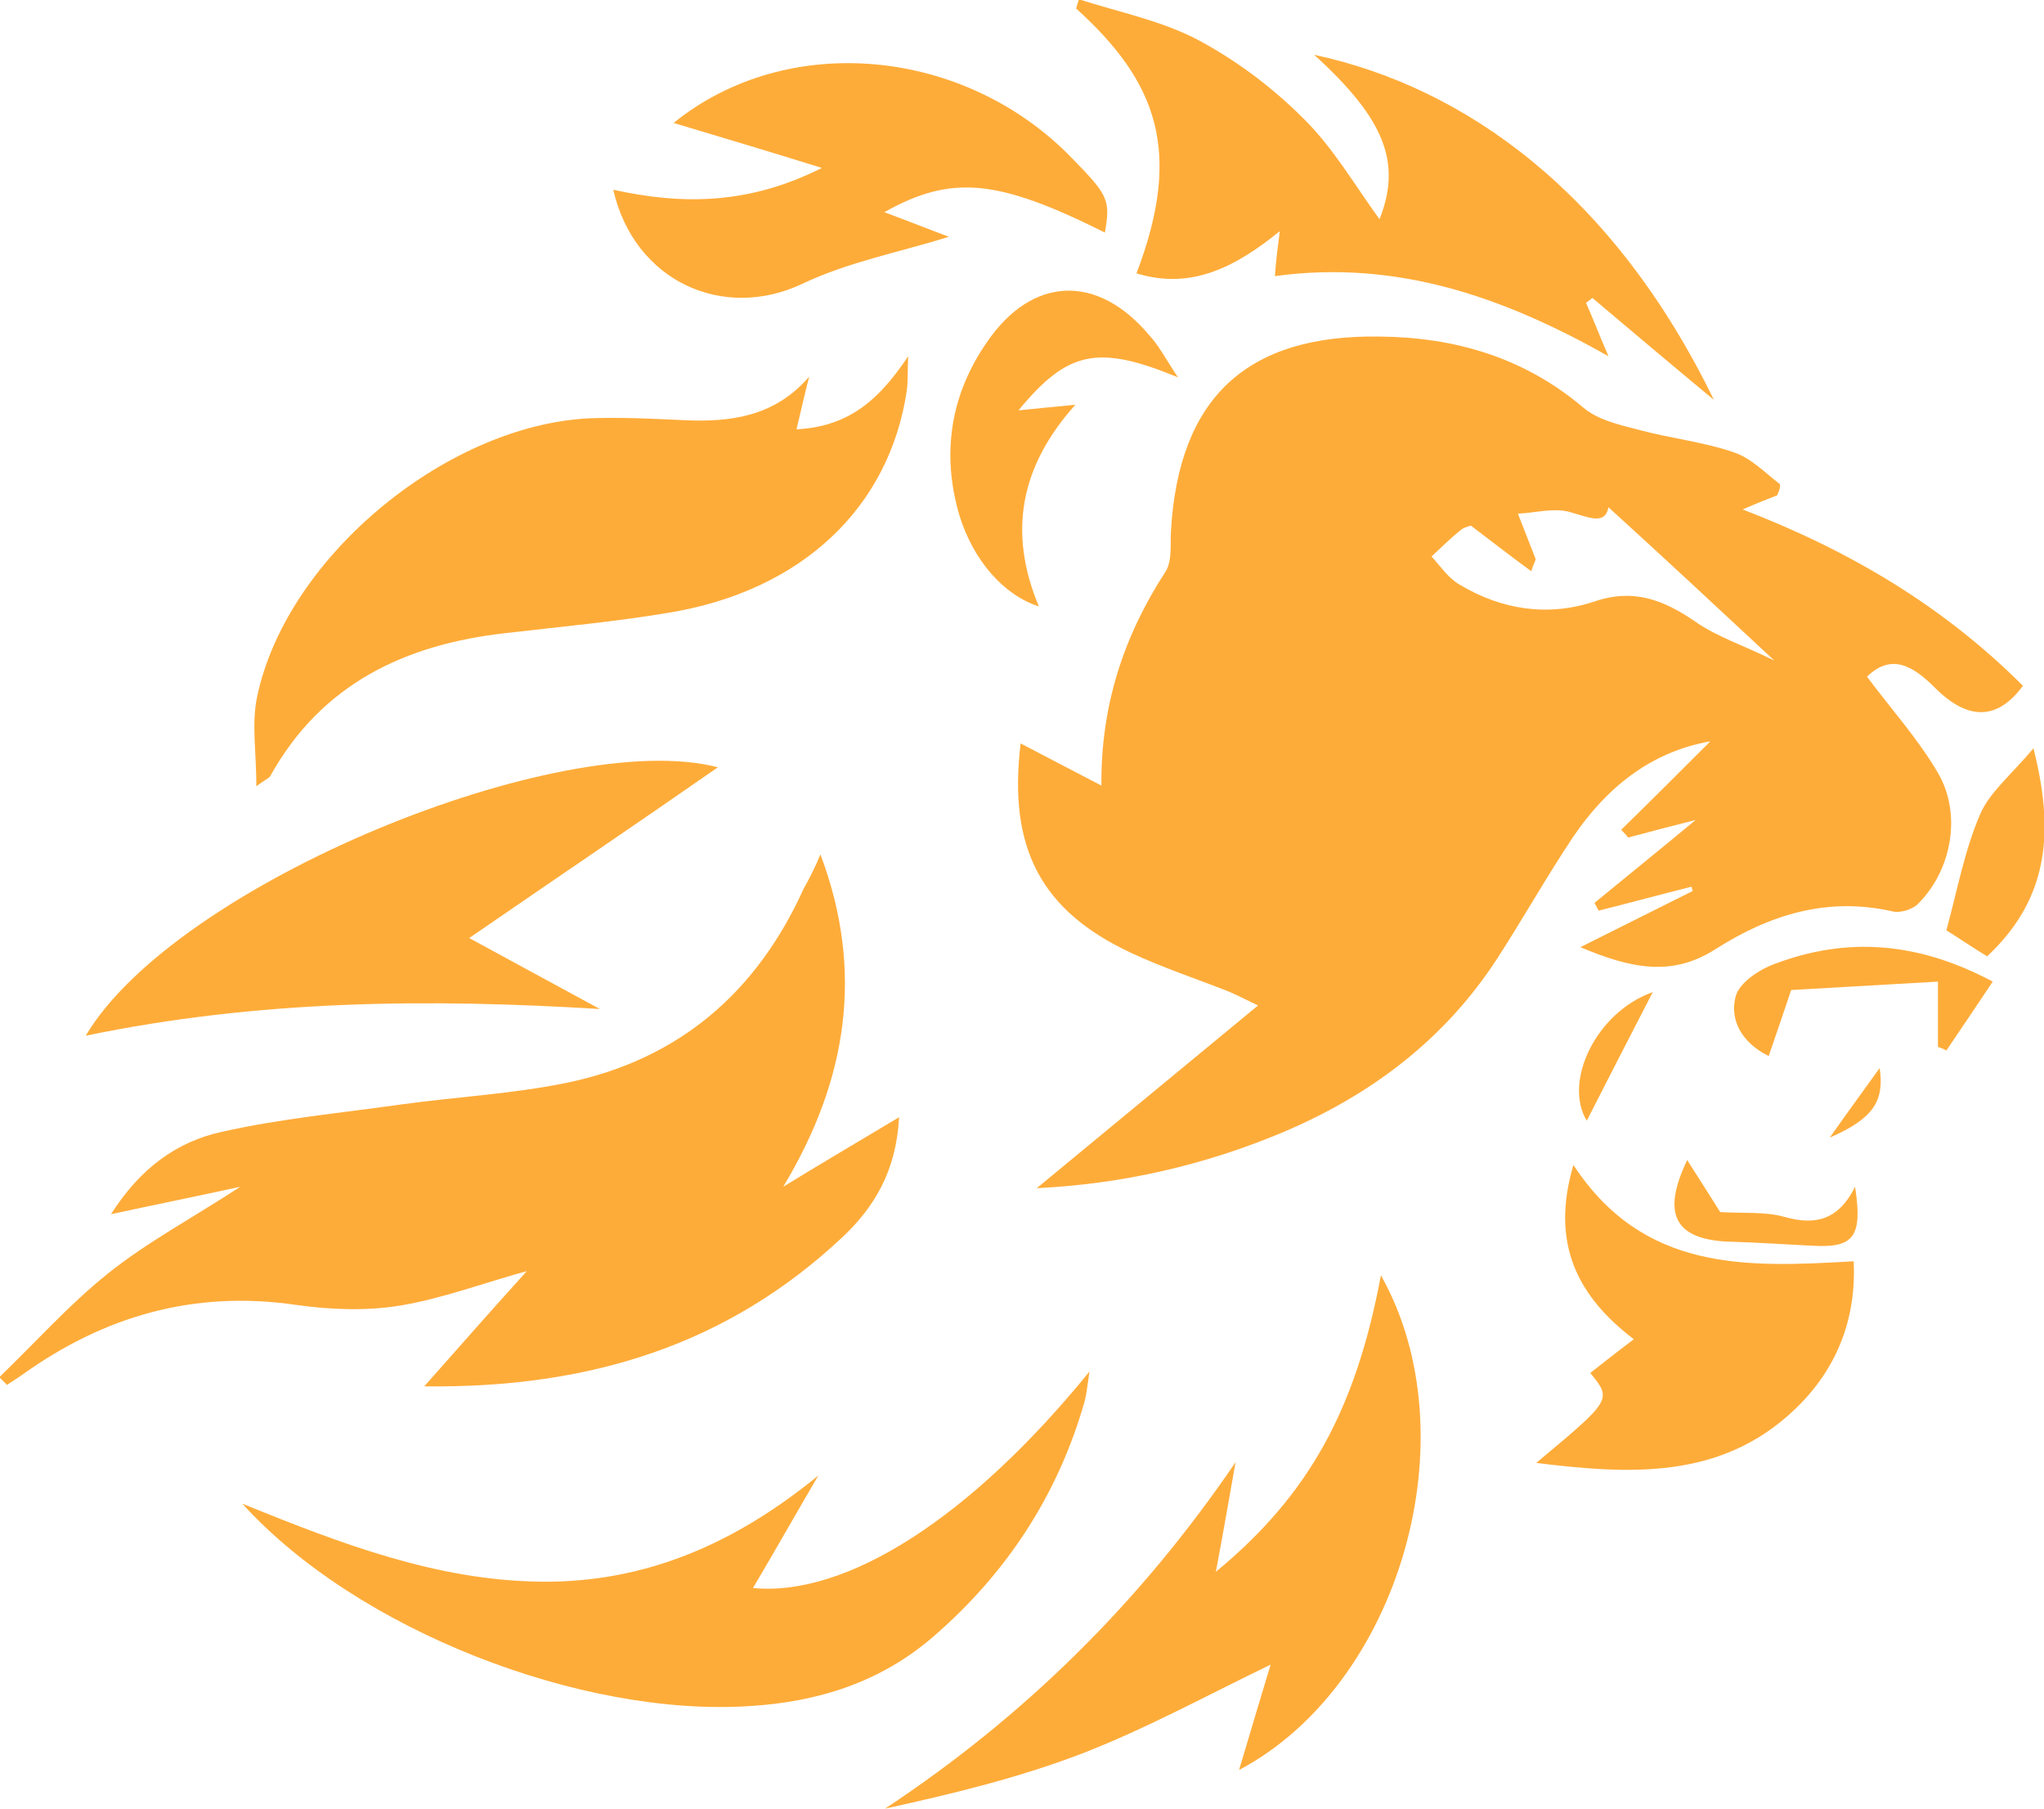 <svg width="52" height="46" viewBox="0 0 52 46" fill="none" xmlns="http://www.w3.org/2000/svg">
<g id="Frame" clip-path="url(#clip0_958_1418)">
<g id="Group">
<path id="Vector" d="M45.21 12.599C44.978 12.688 44.745 12.778 44.334 12.957C47.122 14.029 49.481 15.459 51.464 17.442C50.821 18.318 50.07 18.336 49.23 17.496C48.676 16.942 48.123 16.602 47.497 17.21C48.123 18.05 48.802 18.8 49.302 19.658C49.91 20.695 49.659 22.107 48.819 22.964C48.676 23.125 48.355 23.232 48.14 23.179C46.479 22.803 45.013 23.268 43.637 24.144C42.547 24.841 41.511 24.644 40.206 24.09C41.279 23.554 42.172 23.107 43.066 22.66C43.048 22.625 43.048 22.589 43.03 22.553C42.243 22.75 41.457 22.964 40.671 23.161C40.635 23.089 40.6 23.036 40.564 22.964C41.368 22.303 42.19 21.642 43.137 20.855C42.494 21.016 41.958 21.159 41.422 21.302C41.368 21.231 41.314 21.177 41.243 21.106C42.011 20.355 42.762 19.605 43.512 18.854C41.993 19.122 40.868 20.033 40.01 21.302C39.331 22.321 38.741 23.375 38.08 24.394C36.74 26.449 34.864 27.861 32.612 28.808C30.646 29.63 28.573 30.113 26.375 30.22C28.216 28.701 30.057 27.182 32.004 25.573C31.701 25.43 31.468 25.305 31.254 25.216C30.432 24.894 29.574 24.608 28.77 24.233C26.483 23.161 25.643 21.57 25.965 18.908C26.643 19.265 27.269 19.587 28.02 19.98C28.002 17.942 28.591 16.173 29.646 14.547C29.824 14.279 29.771 13.85 29.789 13.511C29.985 10.115 31.718 8.507 35.096 8.56C37.026 8.578 38.777 9.096 40.278 10.365C40.653 10.687 41.225 10.812 41.708 10.937C42.512 11.152 43.351 11.241 44.12 11.509C44.549 11.652 44.906 12.027 45.281 12.313C45.299 12.42 45.246 12.51 45.21 12.599ZM40.921 12.903C40.832 13.35 40.457 13.171 39.956 13.028C39.545 12.903 39.063 13.046 38.616 13.064C38.759 13.439 38.92 13.832 39.063 14.207C39.081 14.243 39.027 14.297 38.956 14.529C38.419 14.136 37.937 13.761 37.419 13.368C37.383 13.385 37.258 13.403 37.169 13.475C36.901 13.689 36.668 13.922 36.418 14.154C36.65 14.404 36.847 14.708 37.133 14.869C38.205 15.512 39.384 15.691 40.564 15.298C41.565 14.958 42.333 15.262 43.137 15.816C43.673 16.191 44.334 16.406 45.138 16.799C43.602 15.369 42.279 14.136 40.921 12.903Z" fill="#FEAC39"/>
<path id="Vector_2" d="M20.872 21.731C21.997 24.716 21.551 27.486 19.925 30.184C20.854 29.612 21.801 29.058 22.873 28.415C22.802 29.791 22.23 30.72 21.426 31.471C18.531 34.187 15.028 35.313 10.793 35.26C11.758 34.169 12.562 33.258 13.402 32.329C12.294 32.633 11.258 33.026 10.186 33.204C9.328 33.347 8.399 33.312 7.523 33.187C4.932 32.811 2.645 33.472 0.554 34.974C0.429 35.063 0.304 35.135 0.179 35.224C0.108 35.152 0.054 35.099 -0.018 35.027C0.894 34.152 1.751 33.187 2.734 32.4C3.735 31.596 4.879 30.988 6.112 30.184C4.968 30.434 3.985 30.631 2.824 30.881C3.574 29.702 4.503 29.04 5.629 28.79C7.13 28.451 8.667 28.308 10.186 28.093C11.598 27.897 13.027 27.825 14.421 27.539C17.262 26.95 19.246 25.252 20.443 22.607C20.604 22.321 20.747 22.035 20.872 21.731Z" fill="#FEAC39"/>
<path id="Vector_3" d="M20.586 9.579C20.478 9.99 20.389 10.401 20.264 10.919C21.658 10.848 22.408 10.097 23.105 9.061C23.087 9.347 23.105 9.65 23.069 9.936C22.623 12.921 20.389 15.03 17.012 15.584C15.636 15.816 14.242 15.941 12.866 16.102C10.311 16.388 8.184 17.389 6.88 19.73C6.844 19.801 6.755 19.819 6.522 19.998C6.522 19.14 6.397 18.407 6.54 17.728C7.291 14.118 11.49 10.705 15.171 10.633C15.904 10.615 16.654 10.651 17.405 10.687C18.584 10.741 19.71 10.598 20.586 9.579Z" fill="#FEAC39"/>
<path id="Vector_4" d="M40.349 7.702C40.546 8.149 40.724 8.614 40.921 9.061C38.294 7.577 35.56 6.594 32.433 7.023C32.451 6.773 32.469 6.612 32.487 6.451C32.505 6.309 32.522 6.166 32.558 5.88C31.432 6.791 30.307 7.381 28.913 6.952C30.092 3.86 29.449 2.091 27.376 0.215C27.394 0.143 27.43 0.054 27.448 -0.018C28.448 0.304 29.52 0.518 30.45 1.001C31.432 1.519 32.361 2.216 33.148 3.002C33.916 3.753 34.47 4.718 35.096 5.576C35.667 4.128 35.221 3.02 33.434 1.394C37.276 2.216 41.046 4.915 43.601 10.169C42.565 9.311 41.546 8.453 40.51 7.577C40.438 7.631 40.403 7.667 40.349 7.702Z" fill="#FEAC39"/>
<path id="Vector_5" d="M20.818 37.529C20.264 38.476 19.728 39.423 19.156 40.389C21.533 40.621 24.696 38.601 27.716 34.884C27.662 35.242 27.644 35.456 27.59 35.653C26.911 38.03 25.607 40.013 23.748 41.622C22.408 42.783 20.818 43.284 19.085 43.391C14.796 43.677 9.078 41.461 6.165 38.244C8.756 39.298 11.133 40.192 13.742 40.228C16.476 40.264 18.763 39.209 20.818 37.529Z" fill="#FEAC39"/>
<path id="Vector_6" d="M35.131 32.436C37.437 36.528 35.614 42.855 31.522 45.017C31.808 44.07 32.058 43.212 32.326 42.337C30.7 43.123 29.163 43.963 27.555 44.588C25.929 45.214 24.231 45.625 22.516 46C26.09 43.641 29.038 40.71 31.433 37.19C31.272 38.101 31.111 39.03 30.932 39.977C33.291 38.029 34.488 35.867 35.131 32.436Z" fill="#FEAC39"/>
<path id="Vector_7" d="M2.181 26.342C4.468 22.482 14.278 18.479 18.263 19.515C16.262 20.909 14.117 22.357 11.937 23.858C12.992 24.43 14.135 25.055 15.261 25.663C10.901 25.395 6.577 25.43 2.181 26.342Z" fill="#FEAC39"/>
<path id="Vector_8" d="M17.137 3.127C20.05 0.768 24.571 1.215 27.287 4.039C28.198 4.968 28.252 5.093 28.109 5.915C25.393 4.557 24.214 4.432 22.498 5.397C23.124 5.629 23.66 5.844 24.142 6.023C22.873 6.416 21.569 6.666 20.407 7.22C18.406 8.167 16.137 7.166 15.601 4.825C17.37 5.218 19.067 5.2 20.908 4.271C19.532 3.842 18.388 3.503 17.137 3.127Z" fill="#FEAC39"/>
<path id="Vector_9" d="M39.081 37.208C41.011 35.599 41.011 35.599 40.457 34.92C40.797 34.652 41.136 34.384 41.565 34.062C40.135 32.972 39.438 31.632 40.028 29.63C41.815 32.347 44.406 32.239 47.158 32.079C47.23 33.544 46.729 34.831 45.657 35.849C43.763 37.654 41.422 37.493 39.081 37.208Z" fill="#FEAC39"/>
<path id="Vector_10" d="M29.967 9.597C27.93 8.757 27.162 8.918 25.911 10.437C26.429 10.383 26.822 10.347 27.358 10.294C25.947 11.866 25.643 13.546 26.429 15.423C25.536 15.137 24.767 14.261 24.41 13.117C23.945 11.545 24.178 10.043 25.107 8.703C26.268 7.005 27.93 6.97 29.235 8.524C29.485 8.793 29.646 9.114 29.967 9.597Z" fill="#FEAC39"/>
<path id="Vector_11" d="M50.696 24.966C50.267 25.609 49.892 26.163 49.517 26.717C49.445 26.681 49.374 26.646 49.302 26.628C49.302 26.056 49.302 25.484 49.302 24.966C48.034 25.037 46.819 25.109 45.568 25.18C45.407 25.663 45.21 26.235 44.996 26.86C44.317 26.521 43.995 25.949 44.156 25.341C44.245 25.002 44.746 24.662 45.139 24.519C46.979 23.822 48.784 23.947 50.696 24.966Z" fill="#FEAC39"/>
<path id="Vector_12" d="M51.732 19.033C52.251 21.088 52.161 22.821 50.553 24.323C50.196 24.108 49.803 23.84 49.517 23.661C49.803 22.607 49.981 21.624 50.374 20.713C50.607 20.159 51.178 19.694 51.732 19.033Z" fill="#FEAC39"/>
<path id="Vector_13" d="M42.923 29.505C43.245 30.006 43.513 30.434 43.763 30.828C44.335 30.863 44.907 30.81 45.407 30.953C46.175 31.167 46.765 31.042 47.194 30.184C47.39 31.453 47.158 31.739 46.139 31.685C45.407 31.65 44.656 31.596 43.924 31.578C42.619 31.507 42.262 30.881 42.923 29.505Z" fill="#FEAC39"/>
<path id="Vector_14" d="M42.047 25.234C41.493 26.306 40.904 27.45 40.368 28.504C39.76 27.503 40.618 25.734 42.047 25.234Z" fill="#FEAC39"/>
<path id="Vector_15" d="M46.55 28.933C47.014 28.272 47.425 27.718 47.819 27.164C47.944 28.004 47.658 28.451 46.55 28.933Z" fill="#FEAC39"/>
</g>
</g>
<defs>
<clipPath id="clip0_958_1418">
<rect width="52" height="46" fill="white"/>
</clipPath>
</defs>
</svg>
